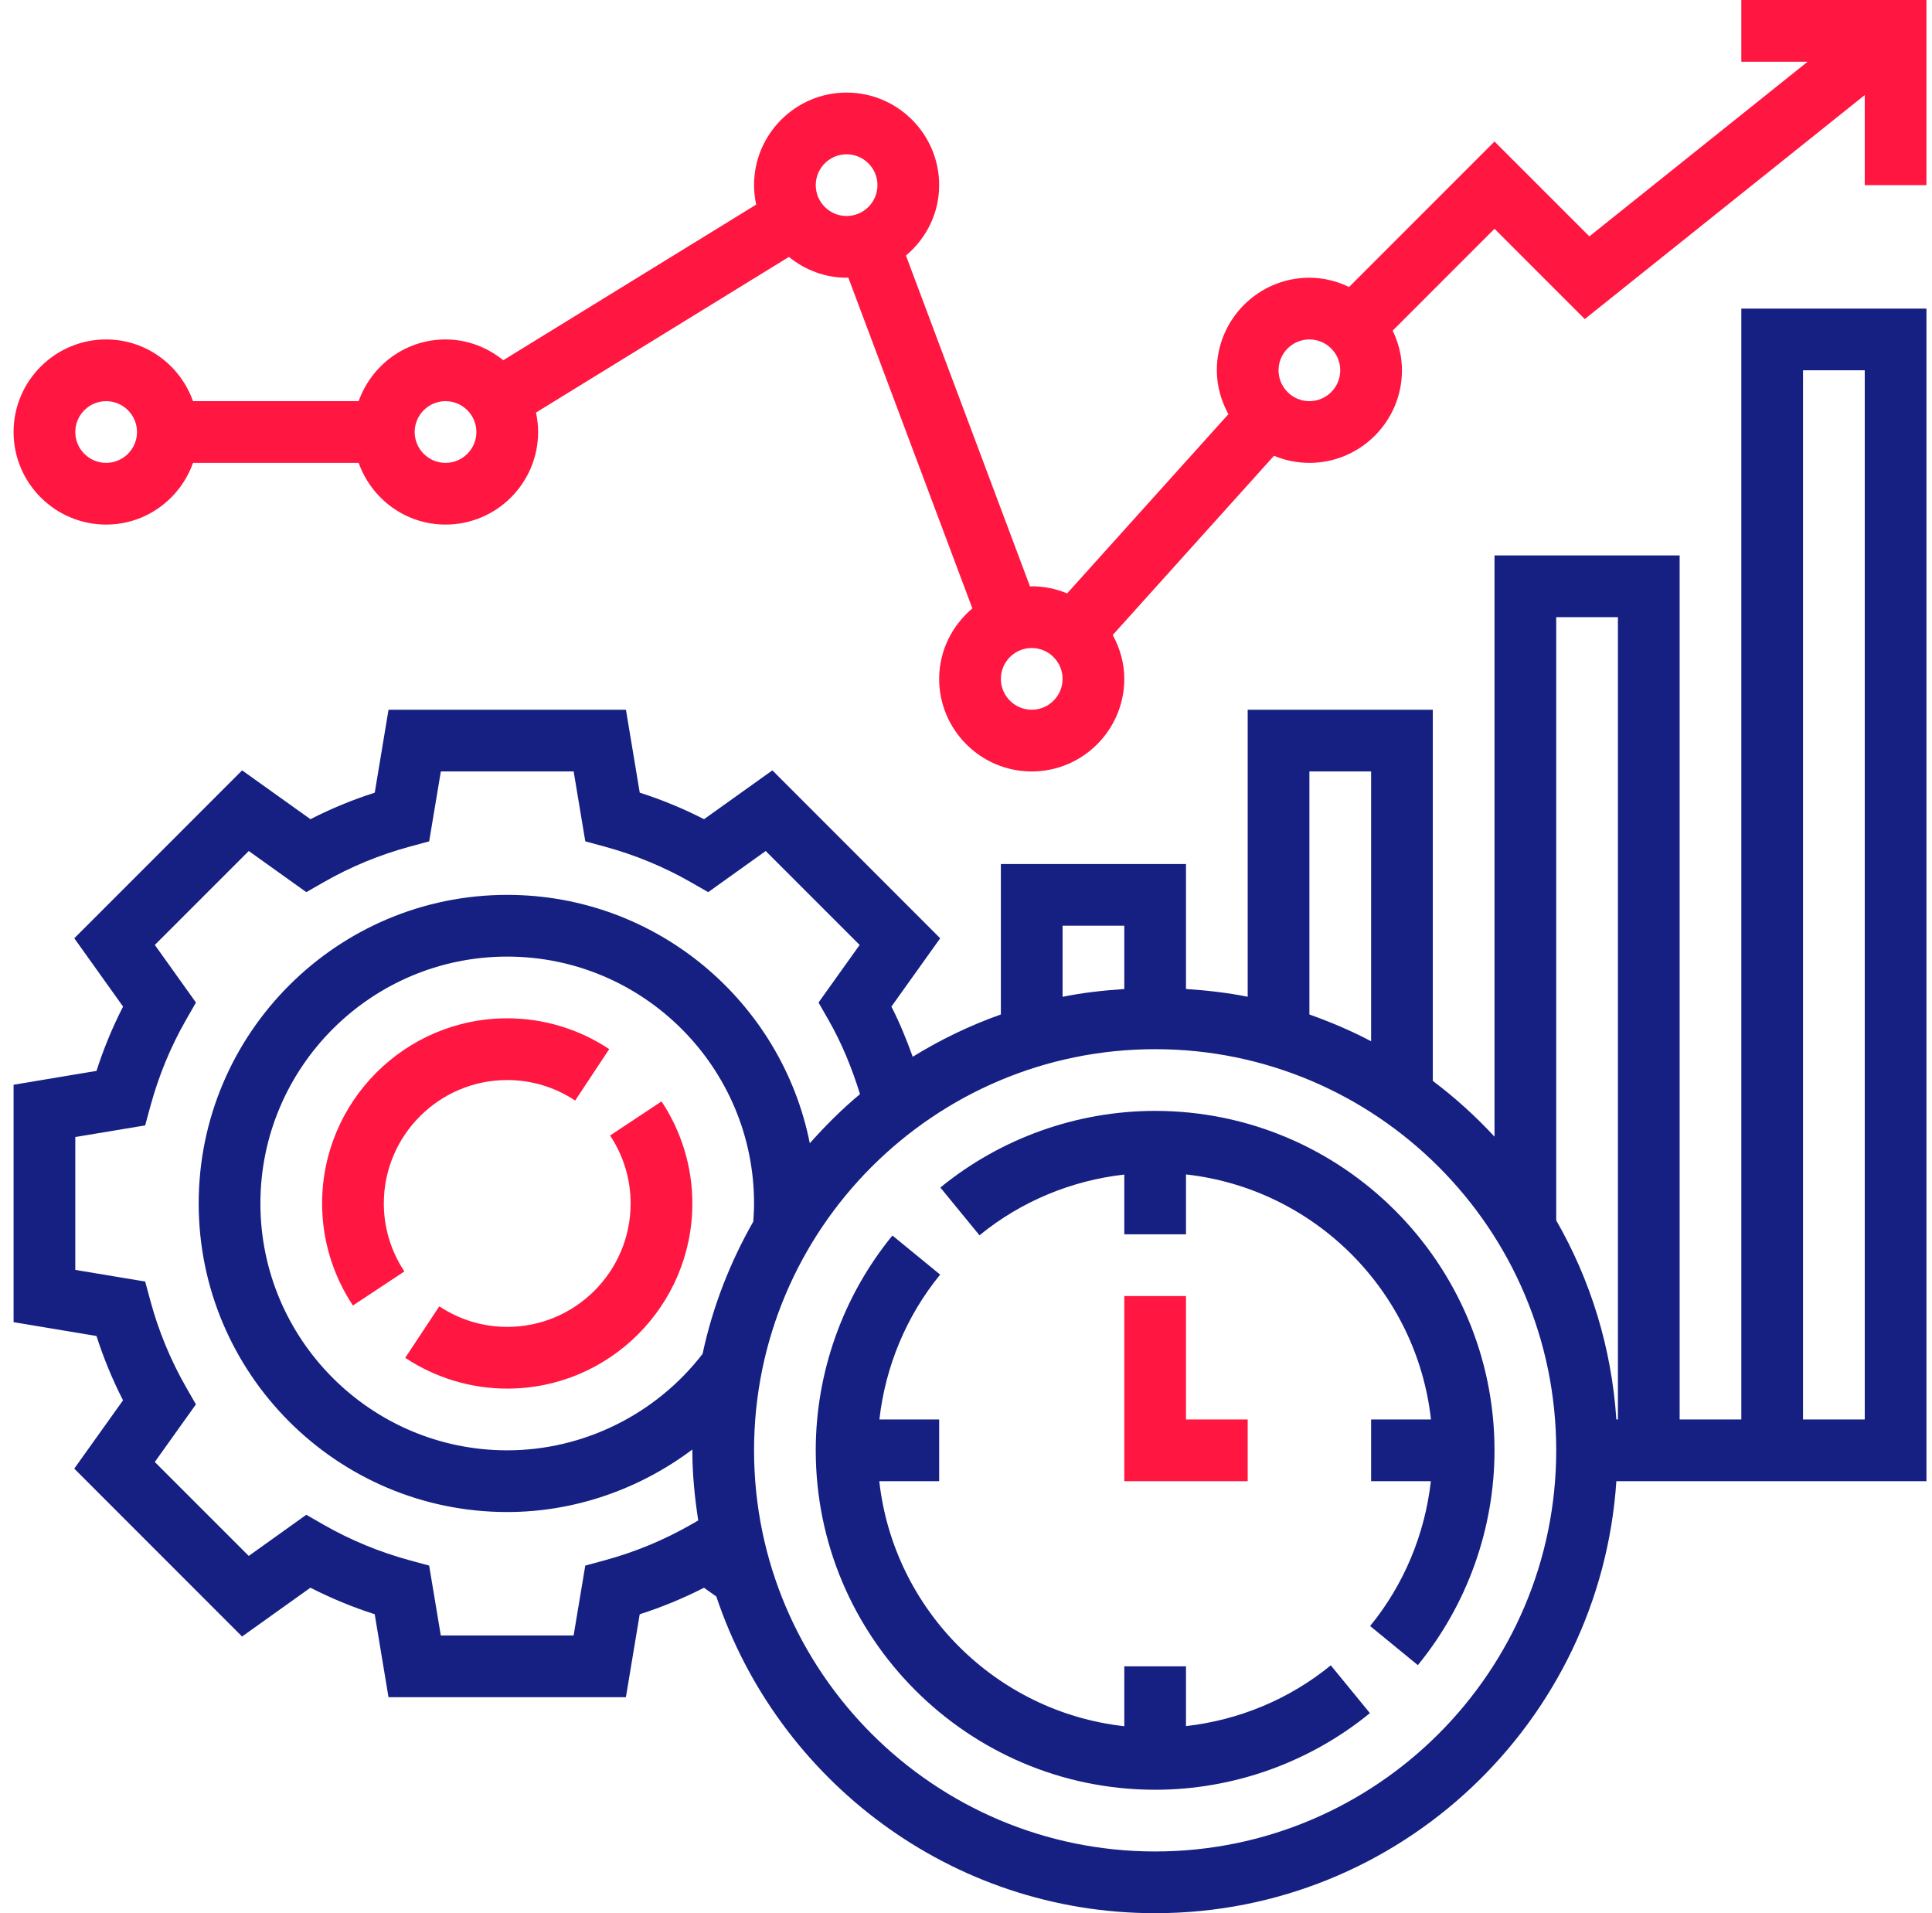 <svg width="101" height="100" viewBox="0 0 101 100" fill="none" xmlns="http://www.w3.org/2000/svg">
<g clip-path="url(#clip0_123_194)">
<path d="M31.894 59.351C32.597 60.413 32.968 61.64 32.968 62.903C32.968 66.461 30.075 69.355 26.517 69.355C25.253 69.355 24.026 68.984 22.965 68.281L21.184 70.971C22.775 72.024 24.619 72.581 26.517 72.581C31.854 72.581 36.194 68.24 36.194 62.903C36.194 61.005 35.637 59.161 34.584 57.569L31.894 59.351ZM26.517 56.452C27.78 56.452 29.009 56.823 30.067 57.524L31.849 54.836C30.259 53.783 28.417 53.226 26.517 53.226C21.179 53.226 16.839 57.566 16.839 62.903C16.839 64.801 17.396 66.645 18.449 68.237L21.139 66.457C20.436 65.394 20.065 64.166 20.065 62.903C20.065 59.345 22.959 56.452 26.517 56.452ZM58.775 67.742V77.419H65.226V74.194H62V67.742H58.775Z" fill="#FF1641"/>
<path d="M60.387 58.065C56.306 58.065 52.318 59.487 49.16 62.071L51.205 64.568C53.368 62.797 56.012 61.703 58.775 61.392V64.516H62V61.386C68.718 62.132 74.062 67.477 74.808 74.194H71.678V77.419H74.802C74.491 80.183 73.397 82.826 71.626 84.99L74.122 87.034C76.705 83.876 78.129 79.888 78.129 75.806C78.129 66.024 70.17 58.065 60.387 58.065ZM62 90.221V87.097H58.775V90.227C52.057 89.481 46.713 84.135 45.967 77.419H49.097V74.194H45.973C46.284 71.429 47.378 68.787 49.149 66.623L46.653 64.579C44.07 67.737 42.645 71.725 42.645 75.806C42.645 85.589 50.605 93.548 60.387 93.548C64.469 93.548 68.457 92.126 71.615 89.542L69.57 87.045C67.407 88.816 64.765 89.91 62 90.221Z" fill="#162082"/>
<path d="M91.032 74.194H87.807V29.032H78.129V59.413C77.143 58.346 76.064 57.37 74.903 56.497V37.097H65.226V52.1C64.176 51.886 63.094 51.767 62 51.693V45.161H52.323V53.024C50.713 53.596 49.168 54.337 47.715 55.236C47.39 54.337 47.033 53.455 46.6 52.613L49.151 49.042L40.378 40.266L36.805 42.818C35.724 42.265 34.6 41.801 33.444 41.431L32.723 37.097H20.311L19.591 41.431C18.435 41.801 17.311 42.265 16.23 42.818L12.657 40.266L3.884 49.042L6.434 52.613C5.88 53.694 5.415 54.818 5.045 55.974L0.71 56.698V69.108L5.044 69.831C5.415 70.987 5.879 72.111 6.432 73.192L3.882 76.763L12.655 85.539L16.228 82.987C17.309 83.54 18.433 84.004 19.589 84.374L20.31 88.71H32.721L33.442 84.376C34.598 84.005 35.722 83.541 36.803 82.989L37.449 83.45C40.66 93.052 49.72 100 60.387 100C73.184 100 83.664 90.008 84.499 77.419H100.71V16.129H91.032V74.194ZM81.355 32.258H84.581V74.194H84.499C84.249 70.424 83.14 66.892 81.355 63.788V32.258ZM68.452 40.323H71.678V54.426C70.647 53.879 69.565 53.421 68.452 53.026V40.323ZM55.549 48.387H58.775V51.695C57.681 51.768 56.599 51.887 55.549 52.102V48.387ZM36.121 79.691C34.699 80.504 33.178 81.133 31.595 81.56L30.597 81.831L29.987 85.484H23.044L22.435 81.831L21.436 81.56C19.842 81.127 18.32 80.499 16.91 79.691L16.011 79.176L13.004 81.326L8.092 76.416L10.242 73.405L9.727 72.507C8.914 71.085 8.286 69.564 7.859 67.982L7.589 66.984L3.936 66.376V59.431L7.589 58.823L7.86 57.825C8.296 56.226 8.923 54.703 9.729 53.3L10.244 52.401L8.094 49.391L13.005 44.481L16.013 46.631L16.911 46.116C18.334 45.302 19.855 44.674 21.438 44.247L22.436 43.976L23.046 40.323H29.989L30.598 43.976L31.597 44.247C33.191 44.679 34.713 45.308 36.123 46.116L37.022 46.631L40.029 44.481L44.94 49.391L42.79 52.401L43.305 53.3C44.002 54.513 44.537 55.827 44.959 57.189C44.015 57.972 43.149 58.842 42.334 59.756C40.865 52.364 34.333 46.774 26.516 46.774C17.623 46.774 10.387 54.01 10.387 62.903C10.387 71.797 17.623 79.032 26.516 79.032C30.039 79.032 33.428 77.841 36.195 75.763C36.195 75.777 36.194 75.793 36.194 75.807C36.194 77.057 36.318 78.274 36.502 79.473L36.121 79.691ZM39.379 63.853C38.165 65.981 37.255 68.3 36.729 70.766C34.293 73.923 30.506 75.807 26.516 75.807C19.401 75.807 13.613 70.018 13.613 62.903C13.613 55.788 19.401 50 26.516 50C33.631 50 39.42 55.788 39.42 62.903C39.42 63.225 39.401 63.539 39.379 63.853V63.853ZM60.387 96.774C48.826 96.774 39.42 87.368 39.42 75.807C39.42 64.245 48.826 54.839 60.387 54.839C71.949 54.839 81.355 64.245 81.355 75.807C81.355 87.368 71.949 96.774 60.387 96.774ZM94.258 19.355H97.484V74.194H94.258V19.355Z" fill="#162082"/>
<path d="M91.032 0V3.226H94.499L83.088 12.355L78.129 7.397L70.525 15.001C69.894 14.698 69.197 14.516 68.452 14.516C65.785 14.516 63.613 16.688 63.613 19.355C63.613 20.189 63.845 20.963 64.218 21.648L55.787 31.016C55.201 30.771 54.571 30.645 53.936 30.645C53.905 30.645 53.877 30.653 53.847 30.655L47.361 13.358C48.413 12.471 49.097 11.16 49.097 9.677C49.097 7.01 46.926 4.839 44.258 4.839C41.591 4.839 39.42 7.01 39.42 9.677C39.42 10.026 39.46 10.364 39.531 10.694L26.309 18.829C25.479 18.159 24.437 17.742 23.291 17.742C21.191 17.742 19.417 19.095 18.749 20.968H10.09C9.423 19.095 7.648 17.742 5.549 17.742C2.881 17.742 0.71 19.913 0.71 22.581C0.71 25.248 2.881 27.419 5.549 27.419C7.648 27.419 9.423 26.067 10.09 24.194H18.75C19.418 26.067 21.193 27.419 23.292 27.419C25.96 27.419 28.131 25.248 28.131 22.581C28.131 22.233 28.091 21.894 28.02 21.564L41.242 13.429C42.07 14.099 43.112 14.516 44.258 14.516C44.289 14.516 44.317 14.508 44.347 14.507L50.833 31.801C49.781 32.69 49.097 34.002 49.097 35.484C49.097 38.151 51.268 40.323 53.936 40.323C56.603 40.323 58.775 38.151 58.775 35.484C58.775 34.65 58.544 33.876 58.17 33.191L66.6 23.823C67.187 24.067 67.816 24.193 68.452 24.194C71.119 24.194 73.291 22.022 73.291 19.355C73.291 18.61 73.109 17.913 72.805 17.282L78.129 11.958L82.848 16.677L97.484 4.97V9.677H100.71V0H91.032ZM5.549 24.194C4.659 24.194 3.936 23.469 3.936 22.581C3.936 21.692 4.659 20.968 5.549 20.968C6.439 20.968 7.162 21.692 7.162 22.581C7.162 23.469 6.439 24.194 5.549 24.194ZM23.291 24.194C22.401 24.194 21.678 23.469 21.678 22.581C21.678 21.692 22.401 20.968 23.291 20.968C24.18 20.968 24.904 21.692 24.904 22.581C24.904 23.469 24.18 24.194 23.291 24.194ZM42.645 9.677C42.645 8.789 43.368 8.065 44.258 8.065C45.148 8.065 45.871 8.789 45.871 9.677C45.871 10.566 45.148 11.29 44.258 11.29C43.368 11.29 42.645 10.566 42.645 9.677ZM53.936 37.097C53.046 37.097 52.323 36.372 52.323 35.484C52.323 34.596 53.046 33.871 53.936 33.871C54.826 33.871 55.549 34.596 55.549 35.484C55.549 36.372 54.826 37.097 53.936 37.097ZM68.452 20.968C67.562 20.968 66.839 20.243 66.839 19.355C66.839 18.466 67.562 17.742 68.452 17.742C69.342 17.742 70.065 18.466 70.065 19.355C70.065 20.243 69.342 20.968 68.452 20.968Z" fill="#FF1641"/>
</g>
<defs>
<clipPath id="clip0_123_194">
<rect width="100" height="100" fill="white" transform="translate(0.71)"/>
</clipPath>
</defs>
</svg>
